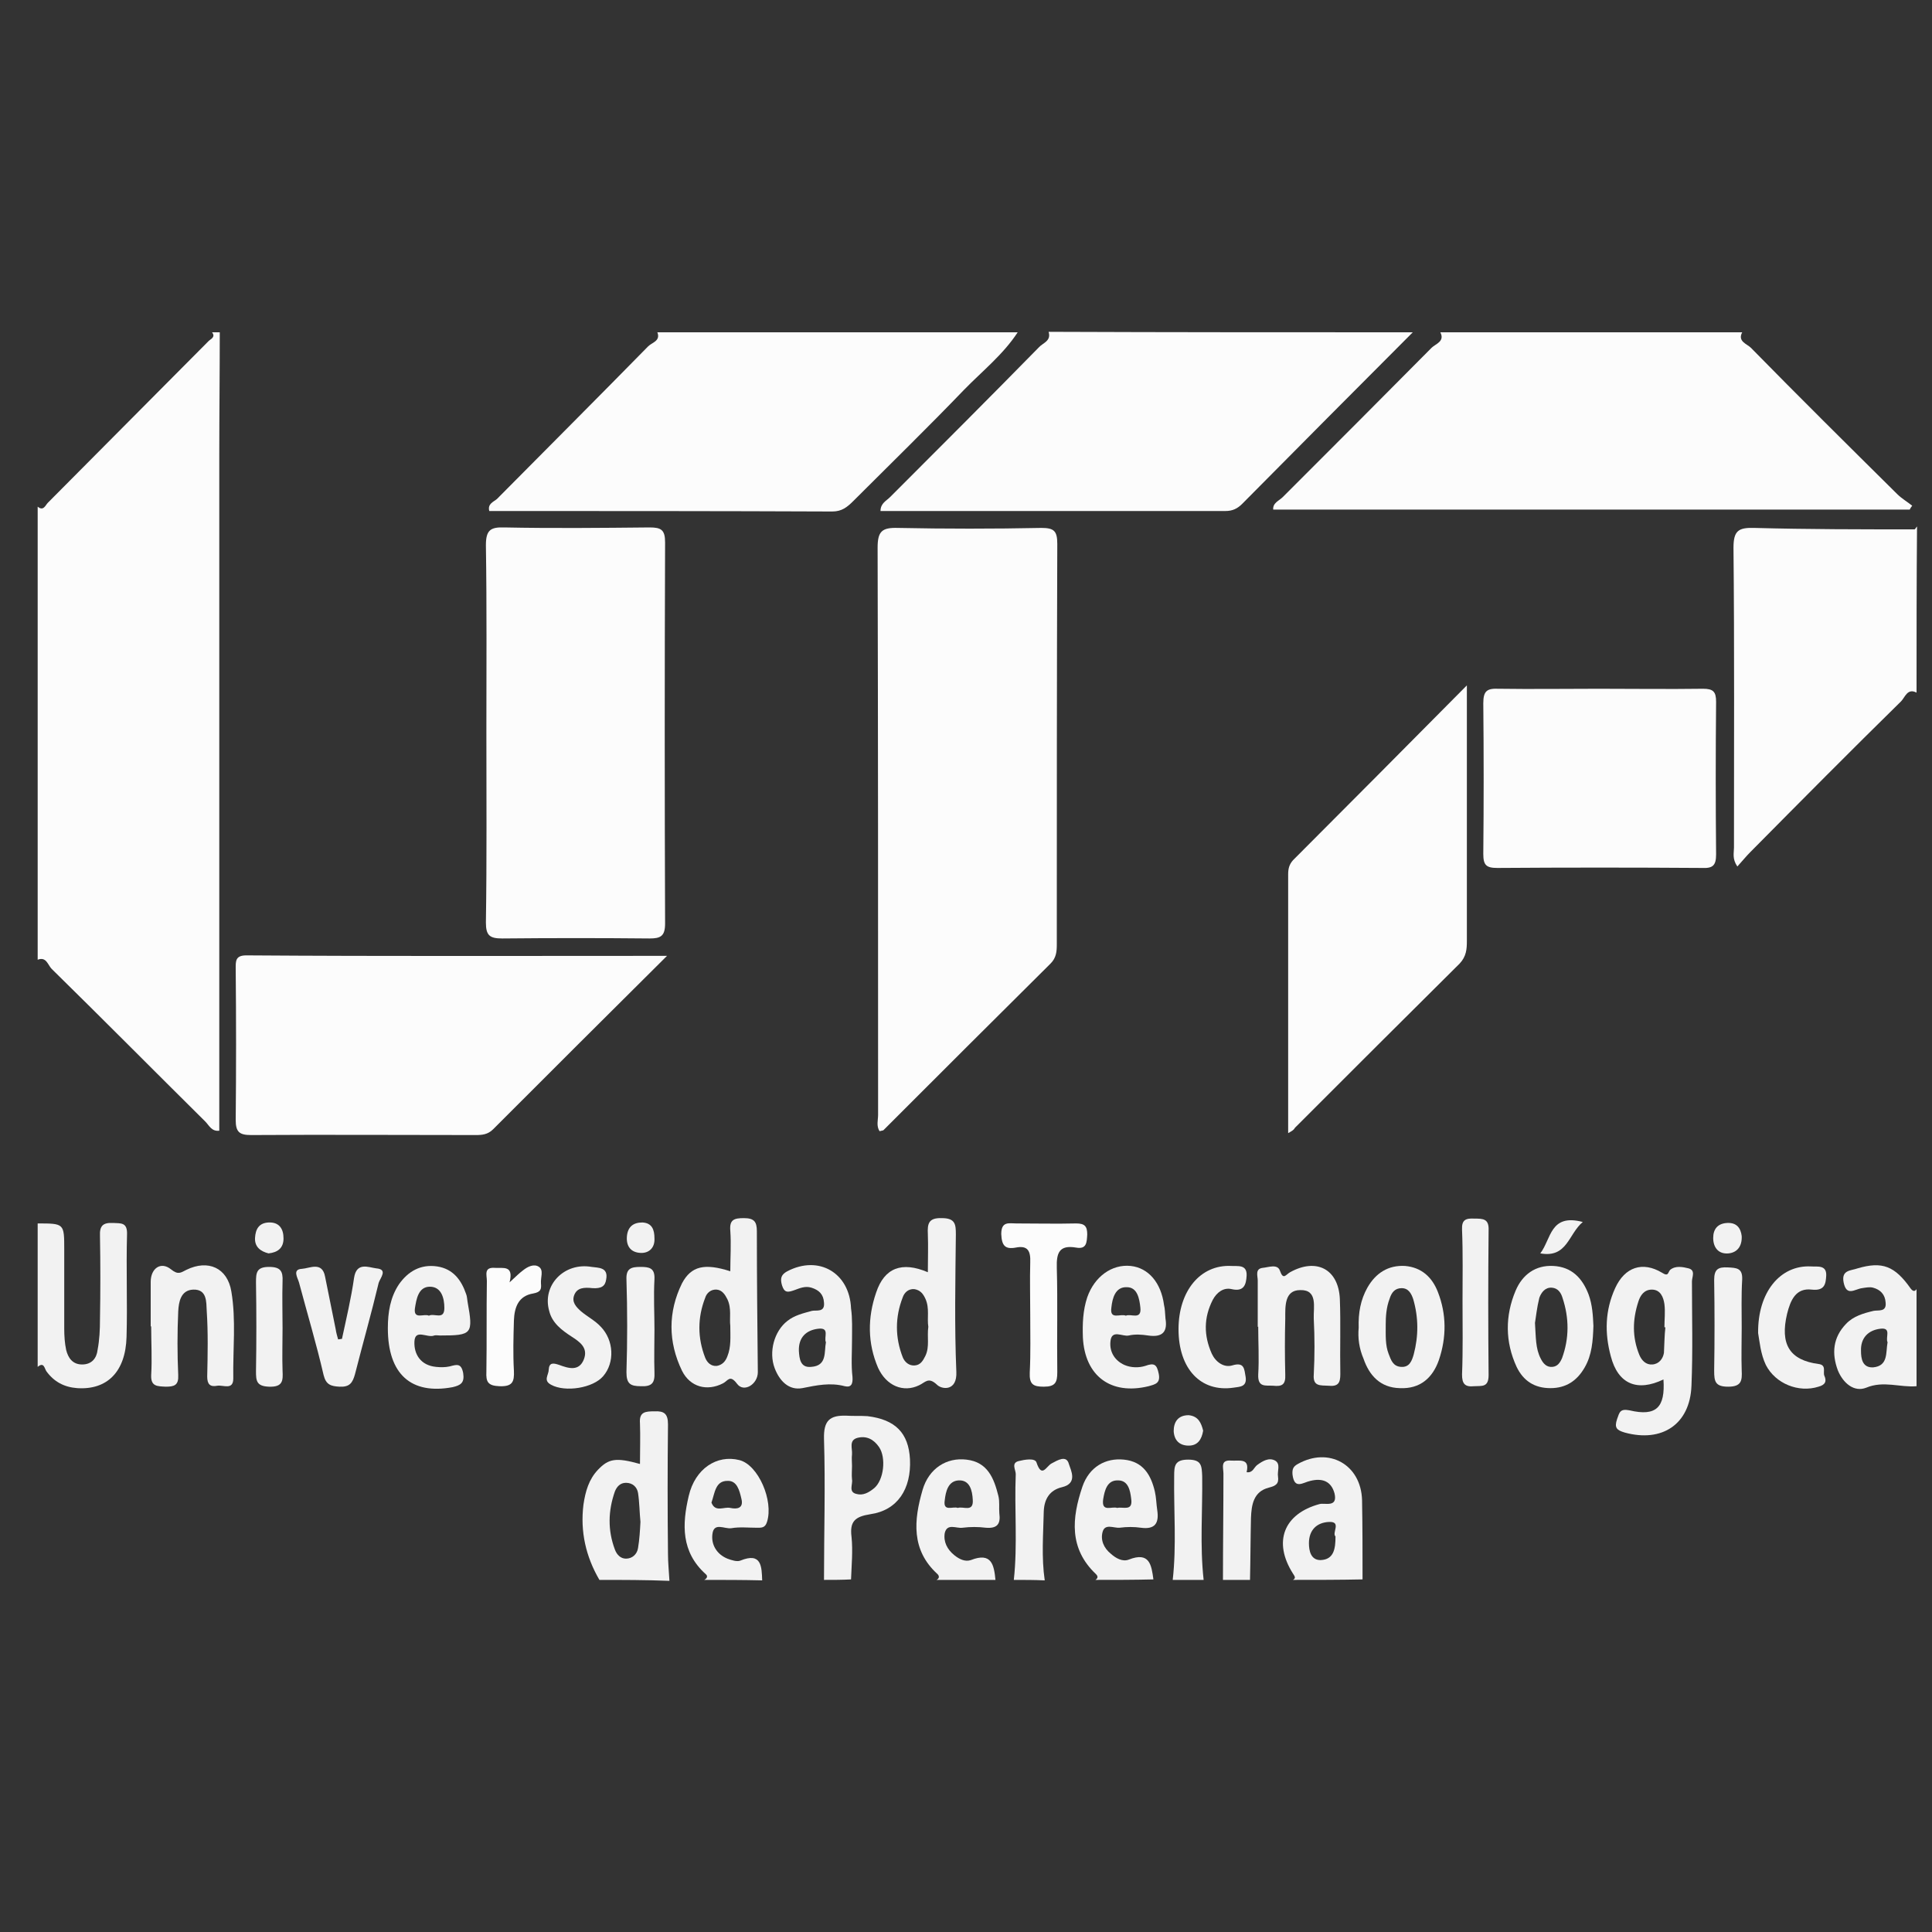 <?xml version="1.0" encoding="utf-8"?>
<!-- Generator: Adobe Illustrator 21.0.0, SVG Export Plug-In . SVG Version: 6.00 Build 0)  -->
<svg version="1.1" id="Capa_1" xmlns="http://www.w3.org/2000/svg" xmlns:xlink="http://www.w3.org/1999/xlink" x="0px" y="0px"
	 viewBox="0 0 400 400" style="enable-background:new 0 0 400 400;" xml:space="preserve">
<rect x="0" y="0" width="400" height="400" fill="#333333" stroke="none"/>
<style type="text/css">
	.st0{fill:#FCFCFC;}
	.st1{fill:#F2F2F2;}
</style>
<g>
	<g>
		<path class="st0" d="M45.5,68.8c0,8.4-0.1,16.8-0.1,25.2c0,45.4,0,90.7,0,136.1c0,1.3,0,2.6,0,4c-1.6,0.2-2.1-1.1-2.9-1.9
			c-10.6-10.5-21.1-21.1-31.8-31.6c-0.8-0.8-1.1-2.6-2.9-1.9c0-31.3,0-62.6,0-93.8c1.2,1,1.6-0.3,2.1-0.8
			C21,92.9,32.1,81.8,43.2,70.6c0.4-0.4,1.5-0.8,0.7-1.8C44.4,68.8,45,68.8,45.5,68.8z"/>
		<path class="st0" d="M360.7,68.8c-1,1.9,1,2.4,1.8,3.2c10,10.2,20.1,20.2,30.3,30.3c0.9,0.9,2.1,1.6,3.1,2.4
			c-0.2,0.3-0.4,0.5-0.5,0.8c-43.9,0-87.8,0-131.8,0c-0.1-1.4,1.2-1.8,2-2.6c10.3-10.3,20.6-20.6,30.8-30.9c0.8-0.8,2.8-1.3,1.8-3.2
			C319,68.8,339.9,68.8,360.7,68.8z"/>
		<path class="st0" d="M292.5,68.8c-11.8,11.8-23.6,23.7-35.3,35.5c-1,1-2,1.5-3.5,1.5c-23.8,0-47.6,0-71.4,0c0-1.6,1.2-2.1,2-2.9
			c10.3-10.3,20.6-20.6,30.8-31c0.8-0.9,2.6-1.3,2-3.2C242.3,68.8,267.4,68.8,292.5,68.8z"/>
		<path class="st0" d="M210.7,68.8c-3,4.6-7.3,8-11.1,11.9c-7.5,7.8-15.3,15.4-22.9,23c-1.3,1.3-2.4,2.2-4.4,2.2
			c-23.6-0.1-47.3-0.1-71-0.1c-0.4-1.5,0.9-1.9,1.6-2.5c10.4-10.5,20.9-21,31.3-31.6c0.8-0.8,2.6-1.1,1.9-2.9
			C161,68.8,185.9,68.8,210.7,68.8z"/>
		<path class="st0" d="M396.8,143.4c-1.9-1-2.4,1-3.2,1.8c-10.5,10.3-20.8,20.7-31.2,31.2c-0.9,0.9-1.7,1.9-2.7,3
			c-1.1-1.6-0.7-2.8-0.7-3.9c0-20.7,0.1-41.4-0.1-62.1c0-3.5,1-4.2,4.3-4.1c11.1,0.3,22.1,0.3,33.2,0.3c0.1,0,0.3-0.4,0.5-0.6
			C396.8,120.4,396.8,131.9,396.8,143.4z"/>
		<path class="st1" d="M7.8,253.3c5.5,0,5.5,0,5.5,5.4c0,5.5,0,10.9,0,16.4c0,1.5,0.1,3,0.4,4.4c0.4,1.6,1.3,3,3.3,3
			c2,0,3-1.3,3.2-3c0.4-2.1,0.5-4.2,0.5-6.4c0.1-5.7,0.1-11.5,0-17.2c-0.1-2.1,0.6-2.8,2.7-2.7c1.6,0.1,3-0.2,2.9,2.4
			c-0.2,7.1,0.1,14.2-0.1,21.2c-0.2,7.2-4,11-10.2,10.6c-2.7-0.2-4.8-1.3-6.4-3.5c-0.4-0.6-0.5-2-1.8-0.9
			C7.8,273.1,7.8,263.2,7.8,253.3z"/>
		<path class="st1" d="M124.1,327.1c-2.8-4.8-4-10-3.3-15.6c0.4-2.7,1.1-5.2,3-7.2c2.2-2.3,3.7-2.6,8.7-1.2c0-2.9,0.1-5.6,0-8.4
			c-0.2-2.4,1.1-2.5,3-2.5c2-0.1,2.8,0.5,2.8,2.7c-0.1,8.9-0.1,17.8,0,26.8c0,1.9,0.2,3.7,0.3,5.6
			C133.7,327.1,128.9,327.1,124.1,327.1z M132.6,315.1c-0.2-2-0.2-4-0.5-6c-0.2-1.2-1.1-2.1-2.5-2.1c-1.2,0-1.9,0.8-2.3,1.8
			c-1.4,4-1.5,8,0,12c0.4,1.1,1.2,1.9,2.3,1.9c1.3,0,2.3-0.9,2.5-2.2C132.4,318.7,132.5,316.9,132.6,315.1z"/>
		<path class="st1" d="M170.6,327.1c0-9.7,0.3-19.5,0-29.2c-0.1-3.8,1.2-4.9,4.6-4.8c1.5,0.1,2.9,0,4.4,0.1c5.8,0.7,8.5,3.5,8.8,8.9
			c0.3,6.2-2.6,10.6-8.2,11.4c-3.2,0.5-4.3,1.5-3.9,4.7c0.3,2.9,0,5.9-0.1,8.8C174.4,327.1,172.5,327.1,170.6,327.1z M176.4,303.5
			c0,0.9-0.1,1.9,0,2.8c0.2,1-0.8,2.6,0.9,3c1.4,0.4,2.6-0.3,3.7-1.2c2-1.7,2.5-6.3,1-8.5c-1.1-1.6-2.6-2.4-4.5-1.9
			c-1.8,0.5-1,2.2-1.1,3.4C176.3,301.9,176.4,302.7,176.4,303.5z"/>
		<path class="st1" d="M396.8,287c-3.4,0.3-6.8-1.2-10.4,0.3c-2.5,1-4.8-0.9-5.9-3.6c-1.3-3.5-1-6.8,1.7-9.6
			c1.5-1.6,3.6-2.2,5.7-2.7c1-0.2,2.7,0.3,2.5-1.7c-0.1-1.7-1.1-2.7-2.6-3.1c-0.7-0.2-1.6,0-2.3,0.1c-1.5,0.2-3.2,1.8-3.8-1.2
			c-0.5-2.6,1.5-2.4,2.9-2.9c5.1-1.5,7.7-0.5,11,4.2c0.4,0.5,0.8,0.7,1.2,0.1C396.8,273.6,396.8,280.3,396.8,287z M390.8,277.9
			c-0.5-1,0.9-3.1-1.5-2.8c-2.5,0.3-4.1,1.9-4,4.6c0,1.6,0.3,3.5,2.5,3.4C391,282.8,390.4,280,390.8,277.9z"/>
		<path class="st1" d="M267.7,327.1c0.7-0.4,0.3-0.8,0-1.3c-4.2-6.6-1.9-12.4,5.5-14.4c1.1-0.3,3.8,0.8,3.1-2.2
			c-0.7-2.6-2.6-3.2-5-2.6c-1.5,0.3-3.3,1.9-3.7-1.3c-0.1-1.2,0.2-1.7,1.1-2.2c6.4-3.6,13.1,0.1,13.3,7.5c0.1,5.5,0.1,11,0.1,16.4
			C277.3,327.1,272.5,327.1,267.7,327.1z M276.5,318.1c-0.8-0.7,1.3-3.1-1.3-3c-2.6,0.1-4.2,1.7-4.2,4.4c0,1.6,0.4,3.5,2.4,3.5
			C276.2,322.9,276.5,320.6,276.5,318.1z"/>
		<path class="st1" d="M145.8,327.1c0.6-0.3,0.8-0.8,0.3-1.2c-5.1-4.6-4.9-10.3-3.5-16.2c1.3-5.6,5.8-8.6,10.5-7.4
			c3.9,1,7.1,8.4,5.7,12.8c-0.4,1.3-1.2,1.2-2.2,1.2c-1.7,0-3.5-0.2-5.2,0.1c-1.4,0.2-3.6-1.3-3.9,1.2c-0.3,2.2,0.9,4.2,3.1,5.1
			c0.8,0.3,2,0.7,2.7,0.4c4.4-1.8,4.4,1.3,4.5,4.1C153.8,327.1,149.8,327.1,145.8,327.1z M147.3,311.1c0.8,2.1,2.6,0.8,3.9,1.1
			c1.4,0.3,2.8,0.1,2.3-1.9c-0.4-1.7-0.9-3.8-2.9-3.7C148.1,306.6,148,309.1,147.3,311.1z"/>
		<path class="st1" d="M226.8,327.1c0.6-0.4,0.5-0.8,0.1-1.2c-5.6-5.3-5-11.6-2.8-18.1c1.4-4.1,4.8-6,8.6-5.6c4,0.4,5.6,3.2,6.4,6.6
			c0.3,1.3,0.3,2.6,0.5,3.9c0.4,2.7-0.5,4-3.4,3.6c-1.4-0.2-2.9-0.2-4.4,0c-1.2,0.1-3-0.9-3.5,0.8c-0.5,1.7,0.2,3.4,1.7,4.6
			c1,0.9,2.4,1.7,3.7,1.2c4.3-1.7,4.7,1.1,5.1,4.1C234.8,327.1,230.8,327.1,226.8,327.1z M231.3,312.2c1.2-0.3,3.3,0.8,2.9-1.9
			c-0.2-1.7-0.6-3.8-2.7-3.8c-2.3-0.1-2.8,2.1-3.1,3.9C228,313.2,230.2,311.8,231.3,312.2z"/>
		<path class="st1" d="M193.9,327.1c0.6-0.3,0.6-0.8,0.2-1.2c-5.5-5-4.9-11.2-3.1-17.4c1.3-4.5,5-6.8,9.1-6.3
			c4.4,0.5,5.7,3.9,6.6,7.5c0.3,1.2,0.1,2.4,0.2,3.6c0.3,2.2-0.4,3.2-2.8,3c-1.6-0.2-3.2-0.2-4.8,0c-1.3,0.2-3.2-1-3.7,1.1
			c-0.3,1.8,0.5,3.4,2,4.6c1,0.8,2.2,1.4,3.4,1c4.3-1.7,4.8,1,5.1,4.1C201.9,327.1,197.9,327.1,193.9,327.1z M198.3,312.2
			c1.1-0.4,3.3,1,3.1-1.7c-0.1-1.9-0.6-4.1-2.9-4c-2.2,0.1-2.7,2.3-2.9,4.1C195.2,313.1,197.3,311.8,198.3,312.2z"/>
		<path class="st1" d="M209.9,327.1c0.8-7.3,0.1-14.6,0.4-21.9c0-0.9-1-2.3,0.6-2.7c1.2-0.3,3.4-0.7,3.7,0.3c1.1,3.3,2,0.8,3.1,0.2
			c1.3-0.7,3.1-1.8,3.6,0.1c0.4,1.3,1.9,4-1.4,4.8c-2.6,0.6-3.7,2.5-3.8,5c-0.1,4.8-0.5,9.5,0.2,14.3
			C214.2,327.1,212.1,327.1,209.9,327.1z"/>
		<path class="st1" d="M253.2,327.1c0-7.3,0.1-14.7,0.1-22c0-1.2-0.7-2.9,1.6-2.7c1.7,0.1,3.9-0.6,3.2,2.4c1.3,0.2,1.5-1,2.2-1.5
			c1.1-0.8,2.4-1.6,3.7-0.9c1.2,0.7,0.4,2.2,0.6,3.3c0.2,1.5-0.4,1.9-1.9,2.3c-3.2,0.8-3.6,3.6-3.7,6.3c-0.1,4.3-0.1,8.5-0.2,12.8
			C257,327.1,255.1,327.1,253.2,327.1z"/>
		<path class="st1" d="M242.8,327.1c0.8-7.1,0.2-14.3,0.3-21.5c0-2.1,0.1-3.4,2.9-3.4s2.8,1.3,2.9,3.4c0.1,7.2-0.5,14.3,0.3,21.5
			C247.1,327.1,244.9,327.1,242.8,327.1z"/>
		<path class="st0" d="M182.1,234.2c-0.7-1.1-0.3-2.3-0.3-3.4c0-39.1,0-78.3-0.1-117.4c0-3.4,0.9-4.2,4.2-4.1
			c9.9,0.2,19.8,0.2,29.7,0c2.6,0,3.3,0.6,3.3,3.3c-0.1,27.6-0.1,55.3-0.1,82.9c0,1.5-0.1,2.8-1.3,4c-11.6,11.5-23.1,23-34.6,34.5
			C182.7,234.1,182.4,234.1,182.1,234.2z"/>
		<path class="st0" d="M100.7,151.4c0-12.8,0.1-25.6-0.1-38.5c0-3.1,0.9-3.8,3.8-3.7c10,0.2,20,0.1,30.1,0c2.4,0,3.2,0.5,3.2,3.1
			c-0.1,26.3-0.1,52.6,0,78.9c0,2.6-0.9,3.1-3.2,3.1c-10.2-0.1-20.3-0.1-30.5,0c-2.6,0-3.4-0.6-3.4-3.3
			C100.8,177.9,100.7,164.6,100.7,151.4z"/>
		<path class="st0" d="M138.1,197.9c-12.6,12.5-24.3,24.2-36,35.9c-1.1,1.1-2.3,1.2-3.6,1.2c-15.5,0-31-0.1-46.5,0
			c-2.4,0-3.2-0.6-3.2-3.1c0.1-10.4,0.1-20.8,0-31.3c0-1.6-0.1-2.8,2.2-2.8C79.6,198,108.2,197.9,138.1,197.9z"/>
		<path class="st0" d="M266.7,234.6c0-18.3,0-35.9,0-53.6c0-1.1,0.2-2,1-2.9c11.8-11.8,23.5-23.6,36-36.2c0,4.7,0,8.3,0,12
			c0,13.6,0,27.3,0,40.9c0,1.7-0.1,3.2-1.5,4.7c-11.4,11.3-22.7,22.6-34.1,34C267.9,233.9,267.6,234.1,266.7,234.6z"/>
		<path class="st0" d="M331,142.6c7.2,0,14.4,0.1,21.6,0c2.1,0,2.7,0.6,2.7,2.7c-0.1,10.5-0.1,21.1,0,31.6c0,2.3-0.7,2.9-2.9,2.8
			c-14.1-0.1-28.3-0.1-42.4,0c-2.3,0-2.9-0.6-2.9-2.9c0.1-10.4,0.1-20.8,0-31.2c0-2.6,0.8-3.1,3.2-3
			C317.1,142.7,324.1,142.6,331,142.6z"/>
		<path class="st1" d="M344.4,285.6c-5.4,2.6-9.4,1-10.9-4.8c-1.3-4.8-1.2-9.5,0.9-14.1c2-4.4,5.7-5.6,9.7-3.2
			c1.4,0.9,1.2-0.1,1.7-0.6c1.1-0.9,2.6-0.6,3.8-0.3c1.5,0.4,0.7,1.8,0.7,2.7c0,7.2,0.2,14.4-0.1,21.6c-0.3,8-6.1,11.8-13.8,9.7
			c-1.7-0.5-2.2-1-1.6-2.8c0.5-1.4,0.6-2.2,2.6-1.8C342.9,293.3,344.8,291.4,344.4,285.6z M344.8,274.8c-0.1,0-0.1,0-0.2,0
			c0-1.6,0.2-3.2,0-4.8c-0.2-1.4-0.8-3-2.6-3c-1.6,0-2.4,1.2-2.8,2.5c-1.2,3.7-1.3,7.3,0.2,11c0.5,1.2,1.4,2.1,2.7,2
			c1.4-0.1,2.2-1.2,2.4-2.4C344.6,278.3,344.6,276.5,344.8,274.8z"/>
		<path class="st1" d="M151.2,263.2c0-2.8,0.2-5.6,0-8.4c-0.2-2.3,0.8-2.6,2.8-2.6c2.1,0,2.7,0.7,2.7,2.7c0,9.7,0.1,19.5,0.2,29.2
			c0,2.5-2.9,4.3-4.3,2.4c-1.5-2-1.9-0.6-2.9-0.1c-3.3,1.7-6.8,0.8-8.5-2.6c-2.9-6-2.9-12.2,0-18.1
			C143.1,262.1,145.9,261.5,151.2,263.2z M151.2,274.5c-0.2-1.6,0.3-3.6-0.6-5.5c-0.5-1-1.1-1.9-2.2-2c-1.2-0.1-2.1,0.7-2.4,1.7
			c-1.6,4.1-1.6,8.3,0,12.4c0.4,1,1.2,1.8,2.4,1.7c1.1-0.2,1.8-0.9,2.2-2C151.4,278.8,151.2,276.8,151.2,274.5z"/>
		<path class="st1" d="M192.1,263.4c0-2.8,0.1-5.3,0-7.9c-0.1-2.1,0.1-3.4,2.9-3.3c2.8,0,2.9,1.3,2.9,3.4
			c-0.1,9.5-0.3,18.9,0.1,28.4c0.2,4.1-3,3.7-4,2.7c-1.8-1.7-2.4-0.5-3.7,0.1c-3.3,1.6-6.8,0.1-8.5-3.6c-2.2-5.1-2.2-10.4-0.4-15.6
			C183.1,262.5,186.7,261.1,192.1,263.4z M192.2,274.7c-0.3-1.8,0.3-3.8-0.6-5.8c-0.5-1.1-1.1-1.8-2.3-2c-1.3-0.1-2.1,0.8-2.4,1.7
			c-1.6,4.1-1.6,8.3,0,12.4c0.4,1,1.3,1.8,2.5,1.7c1.2-0.1,1.7-1,2.2-2C192.5,278.8,191.9,276.8,192.2,274.7z"/>
		<path class="st1" d="M31.2,274.6c0-3.1,0-6.1,0-9.2c0-2.8,2.1-4.3,4.2-2.6c1.5,1.2,2,0.7,3.2,0.1c4.5-2.2,8.5-0.4,9.3,4.5
			c1,5.9,0.3,12,0.4,18c0,2.5-2.1,1.3-3.3,1.5c-1.5,0.3-2.1-0.3-2.1-1.9c0.1-4.5,0.2-9.1-0.1-13.6c-0.1-1.8,0.1-4.5-2.8-4.4
			c-2.6,0.1-3,2.6-3.1,4.5c-0.2,4.4-0.2,8.8,0,13.2c0.1,2.1-0.8,2.4-2.6,2.4c-1.7-0.1-3.1,0-3-2.4c0.2-3.3,0-6.7,0-10
			C31.3,274.6,31.3,274.6,31.2,274.6z"/>
		<path class="st1" d="M260.4,274.7c0-3.2,0-6.4,0-9.6c0-0.9-0.6-2.4,1-2.6c1.2-0.1,3.1-0.9,3.6,0.6c0.7,2,1.2,0.8,2.1,0.3
			c5.4-3,10-0.7,10.3,5.5c0.2,5.2,0,10.4,0.1,15.6c0,1.9-0.5,2.6-2.5,2.4c-1.6-0.1-3.2,0.2-3-2.3c0.2-3.9,0.2-7.7,0-11.6
			c-0.1-2.3,0.9-6-2.8-5.9c-3.3,0-3.1,3.4-3.1,5.9c-0.1,3.9-0.1,7.7,0,11.6c0.1,2.1-0.7,2.5-2.5,2.3c-1.6-0.1-3.2,0.4-3.1-2.3
			c0.2-3.3,0-6.7,0-10C260.5,274.7,260.5,274.7,260.4,274.7z"/>
		<path class="st1" d="M329.9,274.5c-0.1,3.1-0.3,6-1.8,8.6c-1.6,2.8-3.9,4.3-7.1,4.3c-3.3,0-5.6-1.5-7-4.4
			c-2.4-5.2-2.4-10.6-0.2-15.8c1.4-3.3,4.1-5.3,7.8-5.1c3.8,0.2,6,2.5,7.3,5.9C329.7,270.2,329.8,272.4,329.9,274.5z M317.8,273.9
			c0.2,3,0.1,5.3,1.2,7.4c0.5,1,1.2,1.8,2.4,1.7c1.1-0.1,1.6-0.9,2-1.8c1.5-4.1,1.5-8.3,0.1-12.5c-0.3-1-0.9-2-2.2-2.1
			c-1.4-0.1-2.2,1-2.6,2.1C318.2,270.7,318,272.7,317.8,273.9z"/>
		<path class="st1" d="M281.3,274.9c-0.1-3.1,0.4-5.8,1.8-8.3c1.7-3,4.3-4.7,7.8-4.5c3.4,0.3,5.6,2.3,6.8,5.4
			c1.8,4.6,1.8,9.4,0.2,14.1c-1.3,3.7-3.9,6-8.1,5.8c-4-0.1-6.3-2.6-7.5-6.1C281.4,279.2,281.1,277,281.3,274.9z M286.9,274.2
			c0,2.4-0.1,4.3,0.6,6.1c0.5,1.3,0.9,2.6,2.6,2.7c1.7,0.1,2.2-1.2,2.6-2.6c1-3.8,1-7.6-0.1-11.4c-0.4-1.2-1-2.3-2.4-2.3
			c-1.4,0-2.1,0.9-2.5,2.2C287,270.7,286.9,272.7,286.9,274.2z"/>
		<path class="st1" d="M176.4,277.5c0,2.5-0.2,5.1,0.1,7.6c0.1,1.5-0.3,2.2-1.6,1.9c-3-0.8-5.8-0.2-8.8,0.4
			c-2.8,0.5-4.7-1.5-5.7-4.1c-1.3-3.4-0.1-7.7,2.6-9.8c1.5-1.2,3.3-1.6,5.1-2.1c0.9-0.2,2.7,0.4,2.5-1.7c-0.1-1.7-1-2.6-2.6-3.1
			c-1.3-0.4-2.4,0.1-3.5,0.5c-1.4,0.5-2.1,0.6-2.6-1c-0.4-1.4-0.2-2.2,1.1-2.9c6.5-3.4,12.9,0.3,13.2,7.7
			C176.5,273,176.4,275.2,176.4,277.5C176.4,277.5,176.4,277.5,176.4,277.5z M171,277.9c-0.5-1,0.9-3.1-1.6-2.8
			c-2.5,0.3-4.1,1.8-4,4.6c0.1,1.6,0.3,3.5,2.5,3.3C171.3,282.8,170.6,279.9,171,277.9z"/>
		<path class="st1" d="M80.3,275c0-3.3,0.5-6.4,2.3-9.1c1.9-2.7,4.5-4.2,7.9-3.7c3.3,0.5,5,2.8,6,5.7c0.2,0.5,0.2,1,0.3,1.6
			c1.2,6.7,1,7-5.7,7c-0.4,0-0.9-0.1-1.2,0c-1.4,0.6-4-1.5-4.1,1.3c-0.1,2.6,1.3,4.9,4.5,5.2c0.9,0.1,1.9,0.1,2.8-0.1
			c1.5-0.4,2.4-0.7,2.8,1.4c0.3,2-0.5,2.5-2.2,2.9C85.1,288.8,80.3,284.5,80.3,275z M88.8,272.4c1.1-0.6,3.2,1,3.2-1.6
			c0-2-0.6-4.4-3-4.4c-2.4,0-2.8,2.6-3.1,4.5C85.6,273.3,87.8,271.9,88.8,272.4z"/>
		<path class="st1" d="M241.3,273c0.4,2.4-0.3,4-3.6,3.5c-1.3-0.2-2.7-0.3-4,0c-1.3,0.3-3.6-1.4-3.8,1.3c-0.2,2.1,0.9,3.9,2.9,4.8
			c1.4,0.6,3,0.6,4.3,0.2c1.9-0.7,2.4-0.3,2.8,1.6c0.4,2-0.7,2.2-2.1,2.6c-7.8,1.9-13.2-2.1-13.6-10.1c-0.1-2.8,0-5.6,0.9-8.3
			c1.5-4.3,5.1-6.9,9-6.5c3.7,0.4,6.3,3.5,6.9,8.1C241.2,271,241.2,271.8,241.3,273z M233.1,272.4c1-0.5,3.3,1,3-1.7
			c-0.2-1.8-0.6-4.2-2.8-4.2c-2.4-0.1-3,2.3-3.2,4.2C229.7,273.4,232,271.9,233.1,272.4z"/>
		<path class="st0" d="M213.3,272.2c0-3.6-0.1-7.2,0-10.8c0.1-2.4-0.5-3.6-3-3.1c-2.2,0.4-2.9-0.4-3-2.8c0-2.7,1.6-2.2,3.1-2.2
			c4.1,0,8.3,0.1,12.4,0c1.8,0,2.3,0.6,2.3,2.3c-0.1,1.6-0.1,3.1-2.3,2.7c-3.5-0.6-4.1,1.1-4,4.2c0.2,7.2,0,14.4,0.1,21.6
			c0,2.1-0.4,3-2.8,3c-2.2,0-3-0.5-2.9-2.9C213.4,280.2,213.3,276.2,213.3,272.2z"/>
		<path class="st1" d="M70.8,277.2c0.9-4.2,1.9-8.4,2.5-12.6c0.5-3.4,3-2.2,4.6-2c2.5,0.2,0.8,2,0.5,3c-1.5,6.3-3.3,12.6-4.9,18.9
			c-0.5,1.8-1.1,2.7-3.2,2.6c-1.8-0.1-2.8-0.4-3.3-2.4c-1.5-6.5-3.4-12.8-5.1-19.2c-0.3-1-1.4-2.7,0.6-2.8c1.6-0.1,4.2-1.6,4.8,1.6
			c0.7,3.6,1.5,7.3,2.2,10.9c0.1,0.7,0.3,1.4,0.5,2.1C70.3,277.3,70.6,277.2,70.8,277.2z"/>
		<path class="st1" d="M302.8,269.4c0-4.9,0.1-9.9-0.1-14.8c-0.1-2.1,0.8-2.4,2.6-2.3c1.7,0,3,0,2.9,2.4c-0.1,10-0.1,20,0,30
			c0,2.6-1.4,2.2-3,2.3c-1.9,0.2-2.5-0.5-2.5-2.4C302.9,279.5,302.8,274.5,302.8,269.4z"/>
		<path class="st1" d="M122.7,266.7c-1.8-0.2-3.2-0.1-3.8,1.4c-0.6,1.5,0.4,2.5,1.4,3.4c1.3,1.1,2.9,1.9,4.1,3.2
			c2.7,2.8,2.9,7.4,0.5,10.2c-2.1,2.5-7.9,3.4-10.8,1.8c-1.7-0.9-0.5-2-0.5-3.1c0.1-1.6,1-1.4,2.2-1c1.9,0.7,4.1,1.4,5.1-1.2
			c0.9-2.4-0.9-3.6-2.6-4.7c-2-1.3-4-2.8-4.6-5.3c-1.5-5.3,3.1-10.1,8.8-9.1c1.3,0.2,3.5,0,3,2.6
			C125.3,266.3,124.5,266.8,122.7,266.7z"/>
		<path class="st1" d="M244,275.2c0-7.9,4.5-13.4,10.9-13.1c1.3,0.1,3.3-0.4,3.2,2c-0.1,1.8-0.5,3.4-3.1,2.8
			c-1.7-0.4-3.1,0.7-3.9,2.2c-1.9,3.7-1.9,7.4-0.2,11.2c0.8,1.7,2.5,2.9,4.2,2.4c2.6-0.8,2.5,0.8,2.8,2.4c0.3,2.1-1.3,2-2.5,2.2
			C248.6,288.3,244,283.4,244,275.2z"/>
		<path class="st1" d="M364,276c-0.1-8.5,4.6-14.1,10.9-13.8c1.3,0.1,3.3-0.4,3.2,1.9c-0.1,1.7-0.3,3.2-3,2.9
			c-3.3-0.4-4.4,2.2-5.1,5c-1.5,6.3,0.5,9.6,6.5,10.4c1.7,0.2,0.9,1.6,1.2,2.4c0.5,1.1,0.3,1.9-1.2,2.3c-4.1,1.3-8.9-0.6-10.9-4.5
			C364.5,280.3,364.3,277.7,364,276z"/>
		<path class="st0" d="M105.5,265.5c1.4-1.3,2-1.9,2.8-2.5c1-0.8,2.3-1.4,3.3-0.7c1,0.7,0.3,2.2,0.4,3.4c0.1,1.2,0,1.8-1.6,2.1
			c-3.1,0.5-3.9,2.9-4,5.6c-0.1,3.5-0.2,6.9,0,10.4c0.1,2.3-0.3,3.3-3,3.2c-2.4-0.1-2.8-0.9-2.7-3c0.1-6.3,0-12.5,0.1-18.8
			c0-1.2-0.7-2.9,1.7-2.7C104.2,262.6,106.4,261.9,105.5,265.5z"/>
		<path class="st1" d="M58.5,275c0,2.9-0.1,5.9,0,8.8c0.1,2,0.1,3.4-2.8,3.3c-2.6-0.1-2.7-1.2-2.7-3.2c0.1-6.1,0.1-12.2,0-18.4
			c0-2,0.1-3.2,2.7-3.2c2.4,0,2.9,0.9,2.8,3C58.4,268.6,58.5,271.8,58.5,275z"/>
		<path class="st1" d="M135.5,275.3c0,2.9-0.1,5.9,0,8.8c0.1,2.2-0.5,3-2.8,2.9c-2.2,0-3-0.5-3-2.9c0.2-6.4,0.2-12.8,0-19.2
			c-0.1-2.3,1-2.6,2.9-2.6c1.8,0,3,0.2,2.9,2.5C135.3,268.4,135.5,271.9,135.5,275.3z"/>
		<path class="st1" d="M360.6,274.9c0,2.9-0.1,5.9,0,8.8c0.1,2.1,0,3.4-2.8,3.4c-2.7,0-2.9-1.1-2.9-3.3c0.1-6.3,0.1-12.5,0-18.8
			c0-2.2,0.8-2.7,2.8-2.6c1.8,0.1,3.1,0.1,3,2.5C360.5,268.2,360.6,271.6,360.6,274.9z"/>
		<path class="st1" d="M249.1,296.2c-0.3,1.8-1.1,3.1-3,3.1c-1.9,0-3-1.1-3.1-3c0-1.9,0.9-3.3,3.1-3.3
			C248.1,293.2,248.7,294.6,249.1,296.2z"/>
		<path class="st1" d="M327.7,253c-3,2.5-3.2,7.5-8.8,6.5C321.2,256.5,320.9,251.2,327.7,253z"/>
		<path class="st1" d="M360.6,255.9c0.1,2.1-0.9,3.4-2.7,3.6c-2.1,0.2-3.2-1.2-3.2-3.2c0-1.8,0.9-3,2.9-3.1
			C359.6,253.1,360.4,254.3,360.6,255.9z"/>
		<path class="st1" d="M55.6,259.5c-1.6-0.4-2.9-1.3-2.8-3.2c0.1-1.8,0.8-3.1,2.8-3.2c2.2-0.1,3.1,1.3,3.1,3.3
			C58.7,258.4,57.5,259.3,55.6,259.5z"/>
		<path class="st1" d="M135.5,256.4c0.1,2-1.2,3.1-2.9,3c-2-0.1-3-1.4-2.8-3.5c0.2-1.9,1.3-2.8,3.2-2.8
			C135,253.2,135.5,254.6,135.5,256.4z"/>
	</g>
</g>
<g>
</g>
<g>
</g>
<g>
</g>
<g>
</g>
<g>
</g>
<g>
</g>
<g>
</g>
<g>
</g>
<g>
</g>
<g>
</g>
<g>
</g>
<g>
</g>
<g>
</g>
<g>
</g>
<g>
</g>
</svg>
